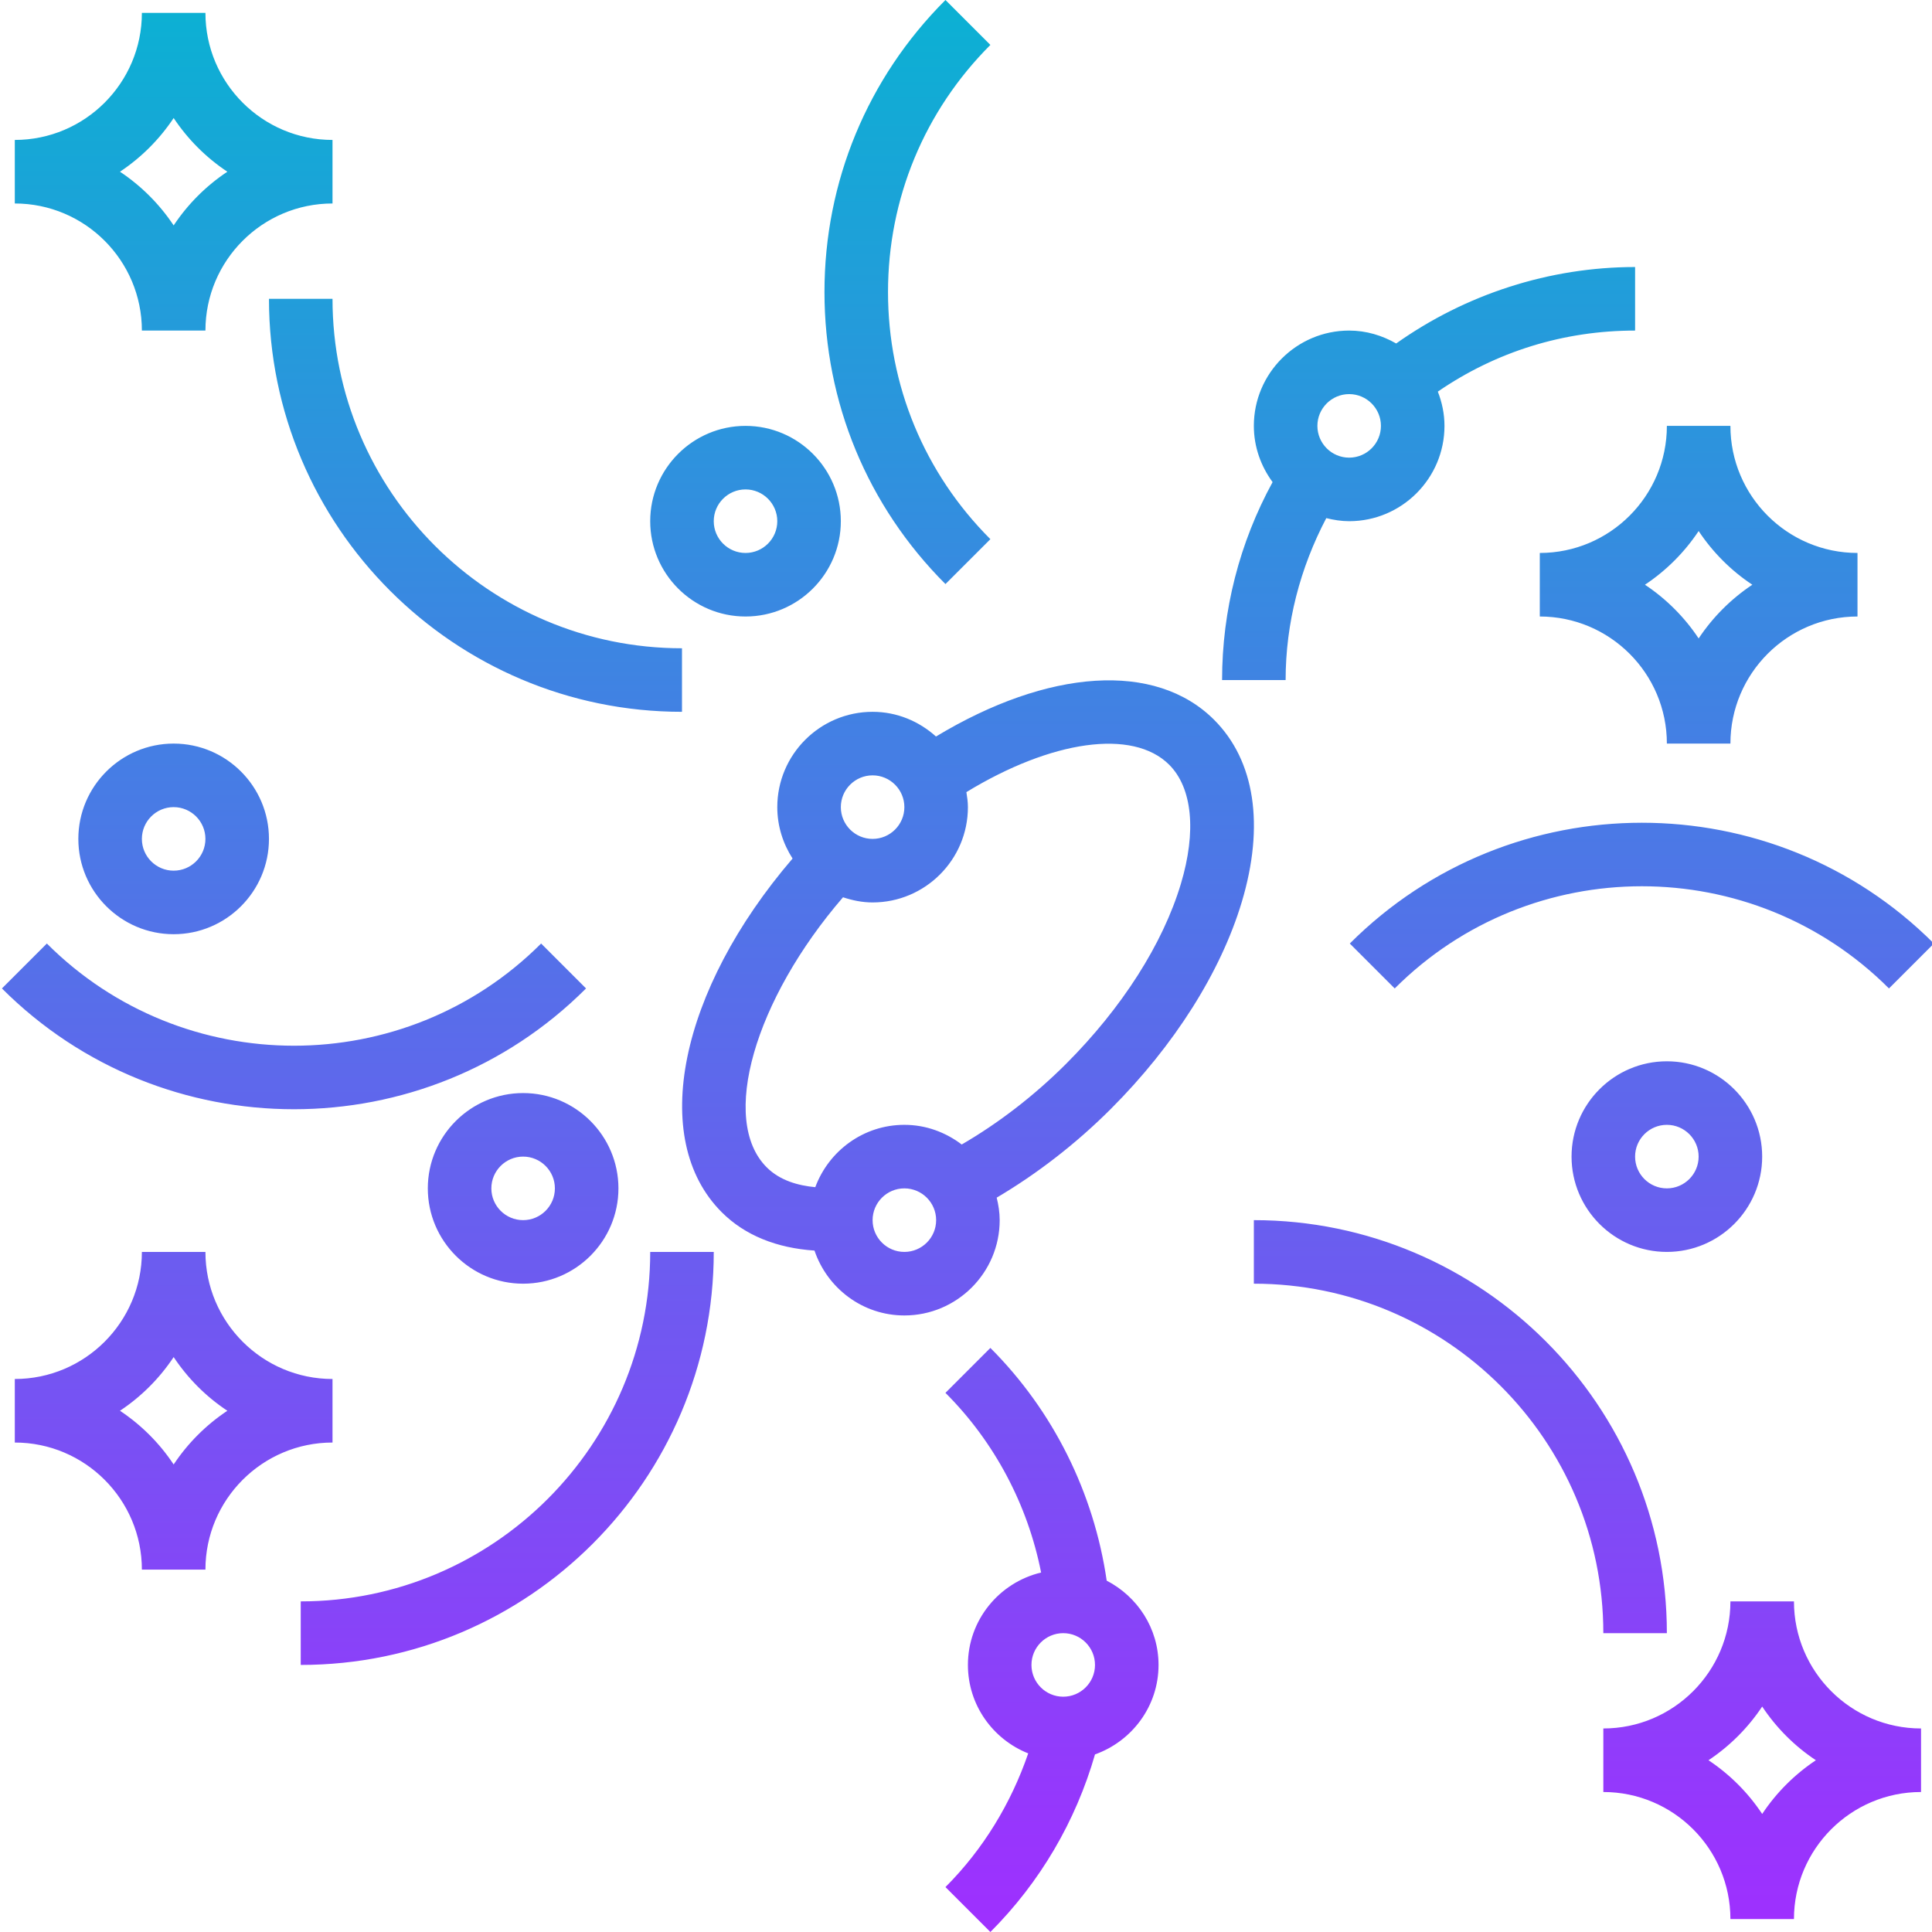 <svg height="486pt" viewBox="0 0 486 486.488" width="486pt" xmlns="http://www.w3.org/2000/svg" xmlns:xlink="http://www.w3.org/1999/xlink"><linearGradient id="linear0" gradientUnits="userSpaceOnUse" x1="243.484" x2="243.484" y1="486.486" y2="-.002"><stop offset="0" stop-color="#9f2fff"/><stop offset="1" stop-color="#0bb1d3"/></linearGradient><path d="m435.484 483.238h16c0-17.645 14.352-32 32-32v-16c-17.648 0-32-14.352-32-32h-16c0 17.648-14.352 32-32 32v16c17.648 0 32 14.355 32 32zm8-53.52c3.559 5.359 8.16 9.969 13.52 13.52-5.359 3.562-9.961 8.168-13.52 13.523-3.559-5.363-8.168-9.969-13.52-13.523 5.352-3.559 9.961-8.168 13.52-13.52zm-408-346.48h16c0-17.645 14.352-32 32-32v-16c-17.648 0-32-14.352-32-32h-16c0 17.648-14.352 32-32 32v16c17.648 0 32 14.355 32 32zm8-53.52c3.559 5.352 8.16 9.961 13.52 13.52-5.359 3.562-9.961 8.168-13.52 13.523-3.559-5.355-8.168-9.961-13.52-13.523 5.352-3.559 9.961-8.168 13.52-13.52zm344 109.52v16c17.648 0 32 14.355 32 32h16c0-17.645 14.352-32 32-32v-16c-17.648 0-32-14.352-32-32h-16c0 17.648-14.352 32-32 32zm40-5.52c3.559 5.359 8.16 9.969 13.52 13.52-5.359 3.562-9.961 8.168-13.52 13.523-3.559-5.363-8.168-9.969-13.52-13.523 5.352-3.559 9.961-8.168 13.52-13.52zm-344 213.52c-17.648 0-32-14.352-32-32h-16c0 17.648-14.352 32-32 32v16c17.648 0 32 14.355 32 32h16c0-17.645 14.352-32 32-32zm-40 21.523c-3.559-5.363-8.168-9.969-13.52-13.523 5.359-3.559 9.961-8.168 13.52-13.52 3.559 5.359 8.16 9.969 13.52 13.52-5.359 3.562-9.961 8.168-13.52 13.523zm40-293.523c0 48.523 39.48 88 88 88v16c-57.344 0-104-46.645-104-104zm-9.703 204.074c-26.633 0-53.266-10.137-73.539-30.418l11.312-11.309c34.312 34.309 90.145 34.309 124.457 0l11.312 11.309c-20.281 20.281-46.914 30.418-73.543 30.418zm1.703 139.926v-16c48.52 0 88-39.477 88-88h16c0 57.348-46.656 104-104 104zm173.656 67.25c12.496-12.488 21.496-27.879 26.344-44.719 9.289-3.312 16-12.113 16-22.523 0-9.27-5.344-17.238-13.055-21.23-3.211-22.094-13.441-42.75-29.289-58.602l-11.312 11.312c12.367 12.371 20.719 28.195 24.086 45.242-10.551 2.52-18.43 11.961-18.43 23.27 0 10.121 6.312 18.746 15.184 22.273-4.328 12.594-11.328 24.145-20.84 33.664zm18.344-75.25c4.414 0 8 3.594 8 8 0 4.41-3.586 8-8 8-4.418 0-8-3.59-8-8 0-4.406 3.582-8 8-8zm152 0h-16c0-48.52-39.48-88-88-88v-16c57.344 0 104 46.656 104 104zm67.238-173.652-11.312 11.309c-34.309-34.309-90.141-34.309-124.453 0l-11.312-11.309c40.551-40.555 106.535-40.555 147.078 0zm-163.238-66.348c0-14.328 3.648-28.223 10.238-40.773 1.855.457 3.77.773 5.762.773 13.23 0 24-10.766 24-24 0-3.047-.625-5.941-1.672-8.629 14.641-10.059 31.656-15.371 49.672-15.371v-16c-21.551 0-42.656 6.84-60.16 19.25-3.512-2.008-7.512-3.25-11.84-3.25-13.23 0-24 10.77-24 24 0 5.312 1.793 10.176 4.719 14.16-8.328 15.234-12.719 32.32-12.719 49.84zm16-72c4.414 0 8 3.594 8 8 0 4.41-3.586 8-8 8-4.418 0-8-3.59-8-8 0-4.406 3.582-8 8-8zm-101.656 47.832c-19.641-19.637-30.465-45.758-30.465-73.535 0-27.781 10.816-53.895 30.465-73.535l11.312 11.312c-16.625 16.625-25.777 38.719-25.777 62.223s9.145 45.602 25.777 62.227zm-194.344 40.168c-13.23 0-24 10.77-24 24 0 13.234 10.77 24 24 24s24-10.766 24-24c0-13.23-10.77-24-24-24zm0 32c-4.418 0-8-3.59-8-8 0-4.406 3.582-8 8-8 4.414 0 8 3.594 8 8 0 4.41-3.586 8-8 8zm144-64c13.23 0 24-10.766 24-24 0-13.23-10.77-24-24-24s-24 10.77-24 24c0 13.234 10.77 24 24 24zm0-32c4.414 0 8 3.594 8 8 0 4.41-3.586 8-8 8-4.418 0-8-3.59-8-8 0-4.406 3.582-8 8-8zm-32 176c0-13.23-10.77-24-24-24s-24 10.77-24 24c0 13.234 10.77 24 24 24s24-10.766 24-24zm-32 0c0-4.406 3.582-8 8-8 4.414 0 8 3.594 8 8 0 4.41-3.586 8-8 8-4.418 0-8-3.59-8-8zm96-120c-13.23 0-24 10.77-24 24 0 4.777 1.441 9.203 3.848 12.945-28.457 33.176-36.289 70.617-17.84 89.055 5.84 5.852 13.879 9.027 23.359 9.664 3.215 9.465 12.098 16.336 22.633 16.336 13.23 0 24-10.766 24-24 0-1.957-.305-3.84-.754-5.664 10.09-5.957 19.922-13.52 28.746-22.344 15.969-15.965 27.672-34.461 32.961-52.078 5.797-19.32 3.32-35.625-6.961-45.906-14.762-14.758-41.77-12.84-70.031 4.211-4.25-3.824-9.809-6.219-15.961-6.219zm0 16c4.414 0 8 3.594 8 8 0 4.41-3.586 8-8 8-4.418 0-8-3.59-8-8 0-4.406 3.582-8 8-8zm8 120c-4.418 0-8-3.59-8-8 0-4.406 3.582-8 8-8 4.414 0 8 3.594 8 8 0 4.41-3.586 8-8 8zm66.68-122.68c5.832 5.84 6.91 16.777 2.945 30-4.539 15.129-14.816 31.234-28.945 45.363-8.09 8.078-17.078 14.949-26.238 20.27-4.035-3.062-8.992-4.953-14.441-4.953-10.305 0-19.039 6.562-22.434 15.699-4.328-.41-8.902-1.664-12.246-5.016-11.891-11.898-3.023-42.195 19.23-67.984 2.359.781 4.832 1.301 7.449 1.301 13.23 0 24-10.766 24-24 0-1.293-.184-2.535-.383-3.781 21.391-13.043 41.895-16.051 51.062-6.898zm149.32 98.68c0-13.23-10.77-24-24-24s-24 10.77-24 24c0 13.234 10.77 24 24 24s24-10.766 24-24zm-32 0c0-4.406 3.582-8 8-8 4.414 0 8 3.594 8 8 0 4.41-3.586 8-8 8-4.418 0-8-3.59-8-8zm0 0" fill="url(#linear0)"/></svg>